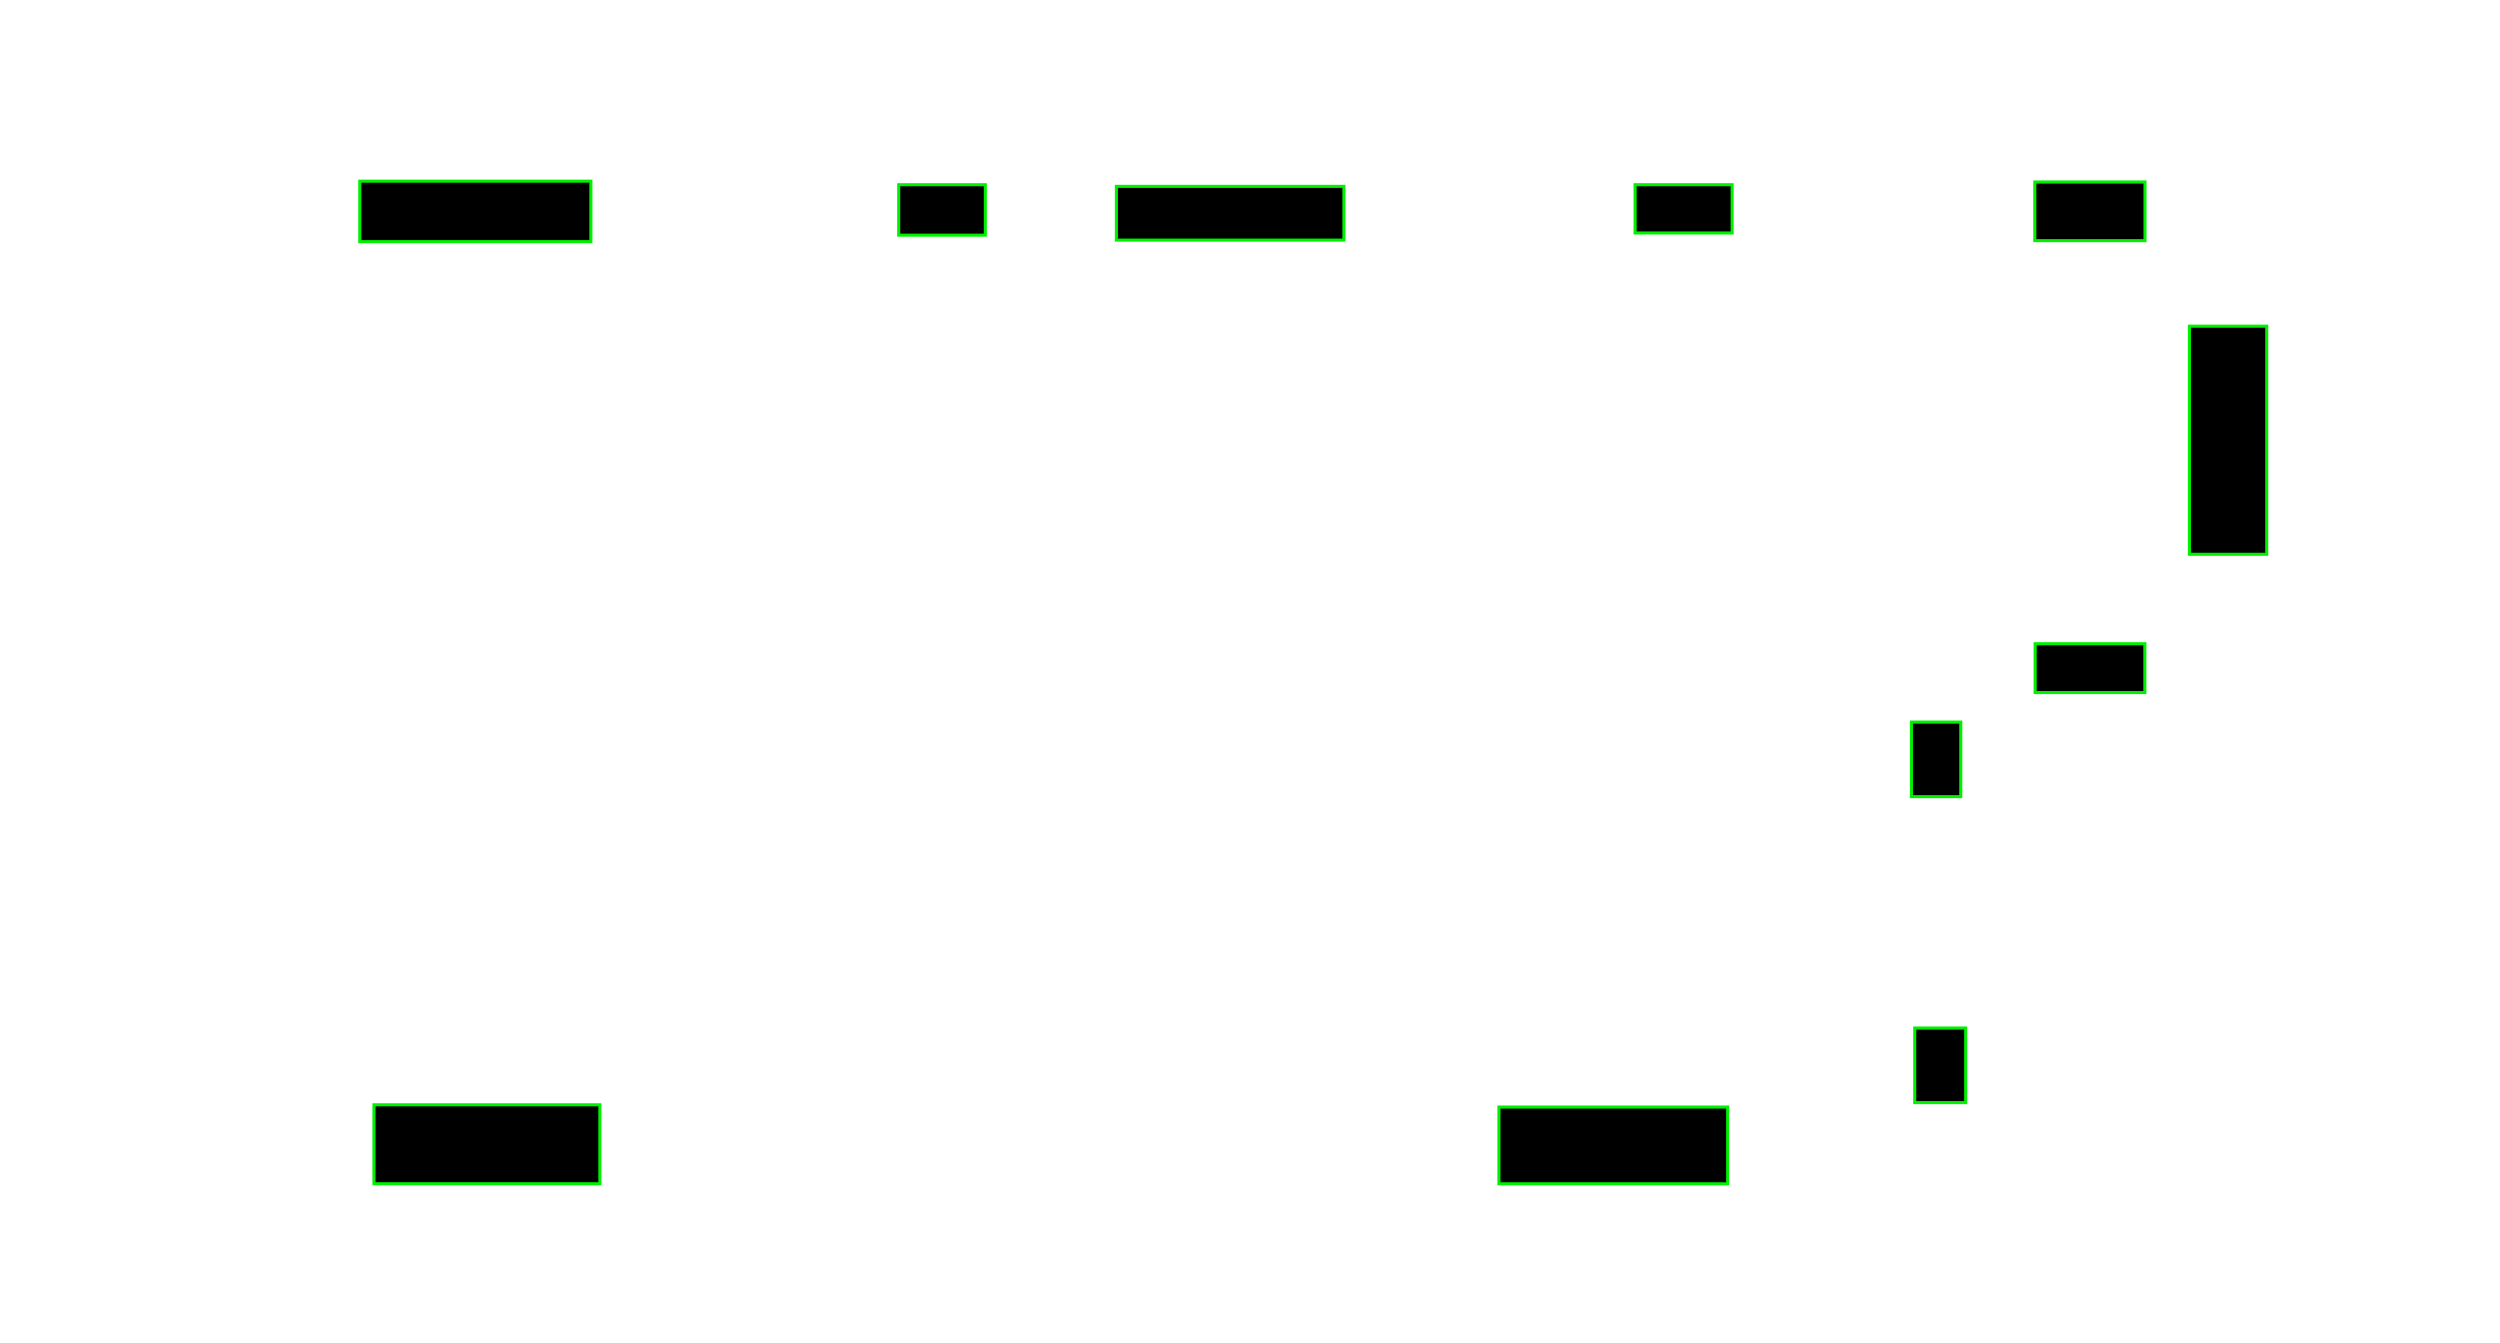 <?xml version="1.0" encoding="UTF-8" standalone="no"?>
<!-- Created with Inkscape (http://www.inkscape.org/) -->

<svg
   xmlns:dc="http://purl.org/dc/elements/1.1/"
   xmlns:cc="http://creativecommons.org/ns#"
   xmlns:rdf="http://www.w3.org/1999/02/22-rdf-syntax-ns#"
   xmlns:svg="http://www.w3.org/2000/svg"
   xmlns="http://www.w3.org/2000/svg"
   xmlns:xlink="http://www.w3.org/1999/xlink"
   xmlns:sodipodi="http://sodipodi.sourceforge.net/DTD/sodipodi-0.dtd"
   xmlns:inkscape="http://www.inkscape.org/namespaces/inkscape"
   version="1.1"
   id="svg3612"
   width="815.04"
   height="437.76"
   viewBox="0 0 815.04 437.76"
   sodipodi:docname="primo piano.svg"
   inkscape:version="0.92.0 unknown">
   <g
     inkscape:groupmode="layer"
     id="layer3"
     inkscape:label="finestre">
    <rect
       style="stroke:#00f100;stroke-opacity:1"
       id="rect3706"
       width="75.336"
       height="19.719"
       x="117.301"
       y="59.06" />
    <rect
       style="stroke:#00f100;stroke-opacity:1"
       id="rect3708"
       width="28.244"
       height="16.446"
       x="292.987"
       y="60.22" />
    <rect
       style="stroke:#00f100;stroke-opacity:1"
       id="rect3710"
       width="74.185"
       height="17.518"
       x="363.954"
       y="60.756" />
    <rect
       style="stroke:#00f100;stroke-opacity:1"
       id="rect3712"
       width="31.64"
       height="15.731"
       x="533.061"
       y="60.22" />
    <rect
       style="stroke:#00f100;stroke-opacity:1"
       id="rect3714"
       width="35.931"
       height="19.127"
       x="663.376"
       y="59.326" />
    <rect
       style="stroke:#00f100;stroke-opacity:1"
       id="rect3716"
       width="25.205"
       height="74.364"
       x="713.786"
       y="106.34" />
    <rect
       style="stroke:#00f100;stroke-opacity:1"
       id="rect3718"
       width="35.772"
       height="15.927"
       x="663.484"
       y="209.857" />
    <rect
       style="stroke:#00f100;stroke-opacity:1"
       id="rect3720"
       width="74.577"
       height="25.028"
       x="488.67"
       y="360.908" />
    <rect
       style="stroke:#00f100;stroke-opacity:1"
       id="rect3722"
       width="16.625"
       height="24.311"
       x="624.228"
       y="335.152" />
    <rect
       style="stroke:#00f100;stroke-opacity:1"
       id="rect3724"
       width="16.088"
       height="24.311"
       x="623.155"
       y="235.404" />
    <rect
       style="stroke:#00f100;stroke-opacity:1"
       id="rect3726"
       width="73.649"
       height="25.741"
       x="121.914"
       y="360.178" />
  </g>
  </svg>
